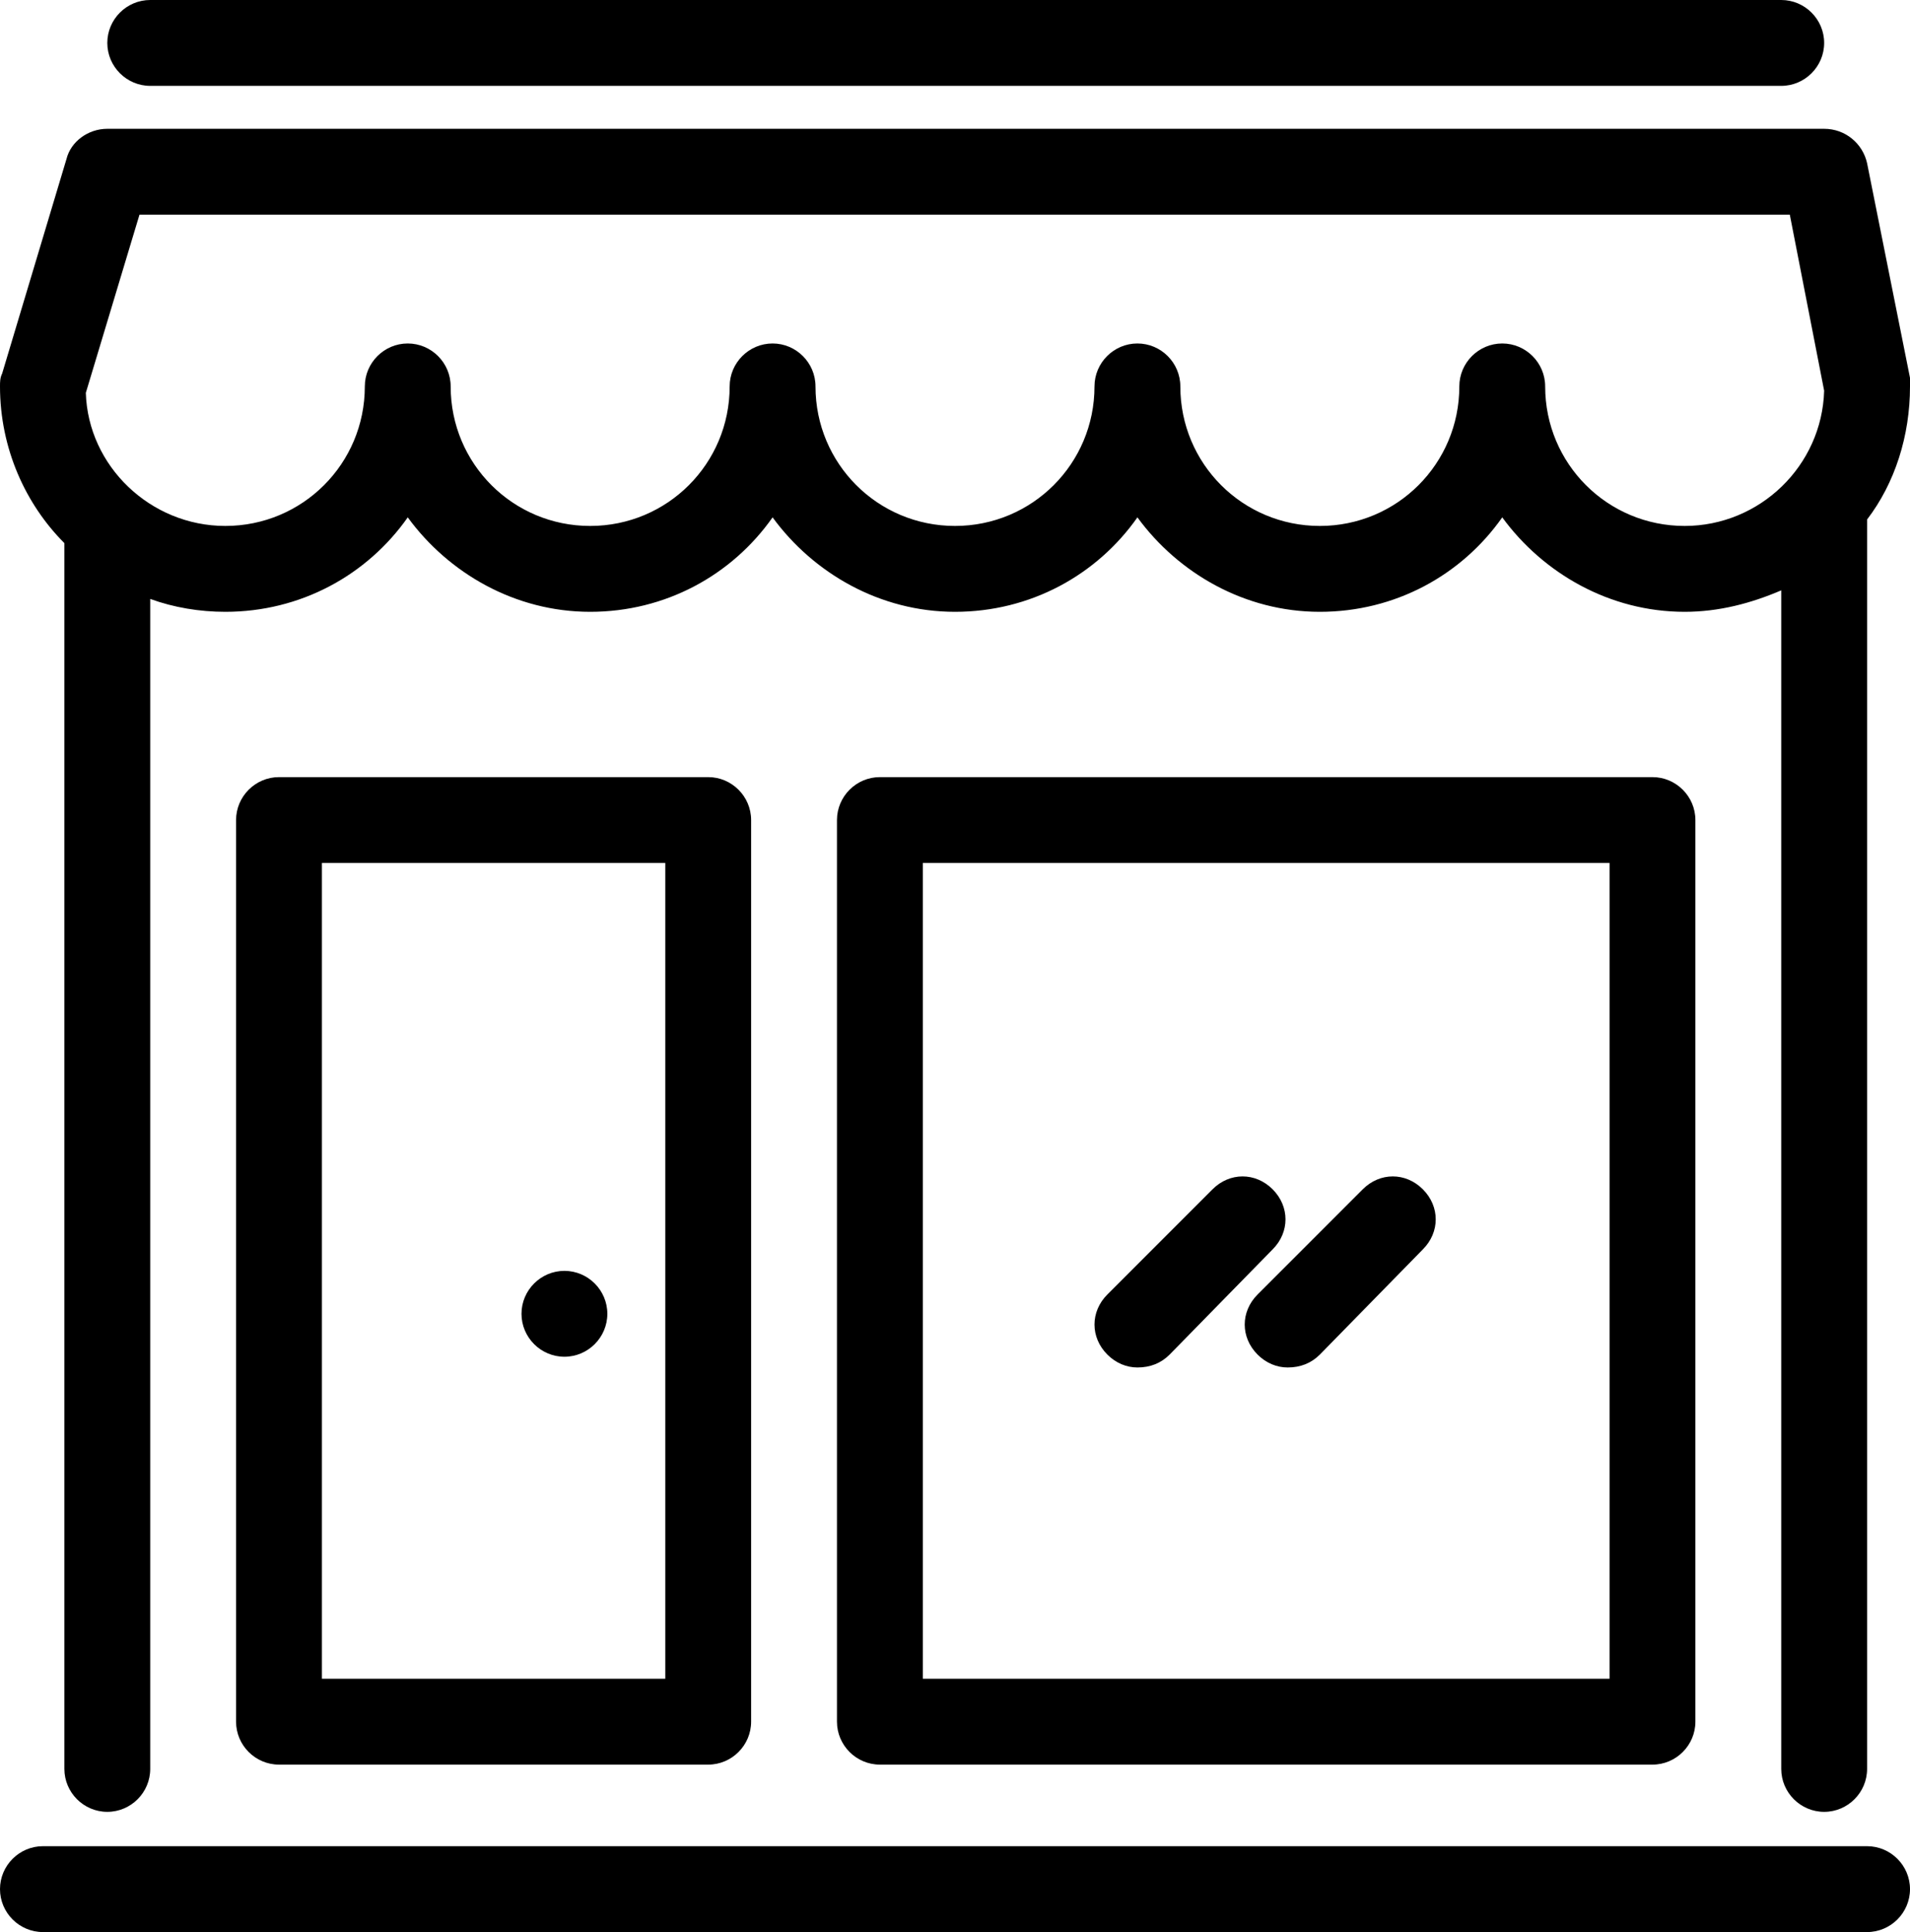 <svg enable-background="new 35.5 -37 89 90" viewBox="35.5 -37 89 90" xmlns="http://www.w3.org/2000/svg"><path d="m122.5-12.8c1.3-1.7 2-3.9 2-6.2 0-.1 0-.3 0-.4l-2-10c-.2-.9-1-1.6-2-1.6h-80c-.9 0-1.7.6-1.9 1.4l-3 10c-.1.2-.1.4-.1.6 0 2.9 1.2 5.5 3 7.3v57.1c0 1.1.9 2 2 2s2-.9 2-2v-54.5c1.1.4 2.3.6 3.5.6 3.5 0 6.6-1.7 8.5-4.4 1.9 2.6 5 4.4 8.5 4.4s6.6-1.7 8.5-4.4c1.9 2.6 5 4.4 8.5 4.4s6.6-1.7 8.5-4.4c1.9 2.6 5 4.4 8.5 4.4s6.6-1.7 8.5-4.4c1.9 2.6 5 4.4 8.5 4.4 1.6 0 3.1-.4 4.5-1v54.9c0 1.1.9 2 2 2s2-.9 2-2v-57.8c0-.1 0-.3 0-.4zm-8.5.3c-3.6 0-6.5-2.9-6.5-6.5 0-1.1-.9-2-2-2s-2 .9-2 2c0 3.6-2.9 6.5-6.5 6.5s-6.5-2.9-6.5-6.5c0-1.1-.9-2-2-2s-2 .9-2 2c0 3.6-2.9 6.5-6.5 6.5s-6.5-2.9-6.5-6.5c0-1.1-.9-2-2-2s-2 .9-2 2c0 3.6-2.9 6.5-6.5 6.5s-6.5-2.9-6.5-6.5c0-1.1-.9-2-2-2s-2 .9-2 2c0 3.6-2.9 6.5-6.5 6.5-3.5 0-6.4-2.8-6.5-6.2l2.5-8.3h76.9l1.6 8.2c-.1 3.5-3 6.3-6.5 6.3zm4.5-20.5h-76c-1.1 0-2-.9-2-2s.9-2 2-2h76c1.1 0 2 .9 2 2s-.9 2-2 2zm4 86h-85c-1.1 0-2-.9-2-2s.9-2 2-2h85c1.1 0 2 .9 2 2s-.9 2-2 2zm-54-7.8h-20c-1.1 0-2-.9-2-2v-42c0-1.1.9-2 2-2h20c1.1 0 2 .9 2 2v42c0 1.1-.9 2-2 2zm-18-4h16v-38h-16zm62 4h-36c-1.1 0-2-.9-2-2v-42c0-1.1.9-2 2-2h36c1.1 0 2 .9 2 2v42c0 1.1-.9 2-2 2zm-34-4h32v-38h-32zm-14.7-17c0 1.1-.9 2-2 2s-2-.9-2-2 .9-2 2-2 2 .9 2 2zm24.7 2.5c-.5 0-1-.2-1.4-.6-.8-.8-.8-2 0-2.8l4.9-4.9c.8-.8 2-.8 2.8 0s.8 2 0 2.8l-4.8 4.9c-.4.4-.9.6-1.5.6zm7 0c-.5 0-1-.2-1.4-.6-.8-.8-.8-2 0-2.8l4.9-4.9c.8-.8 2-.8 2.8 0s.8 2 0 2.8l-4.8 4.9c-.4.4-.9.6-1.5.6z"/></svg>